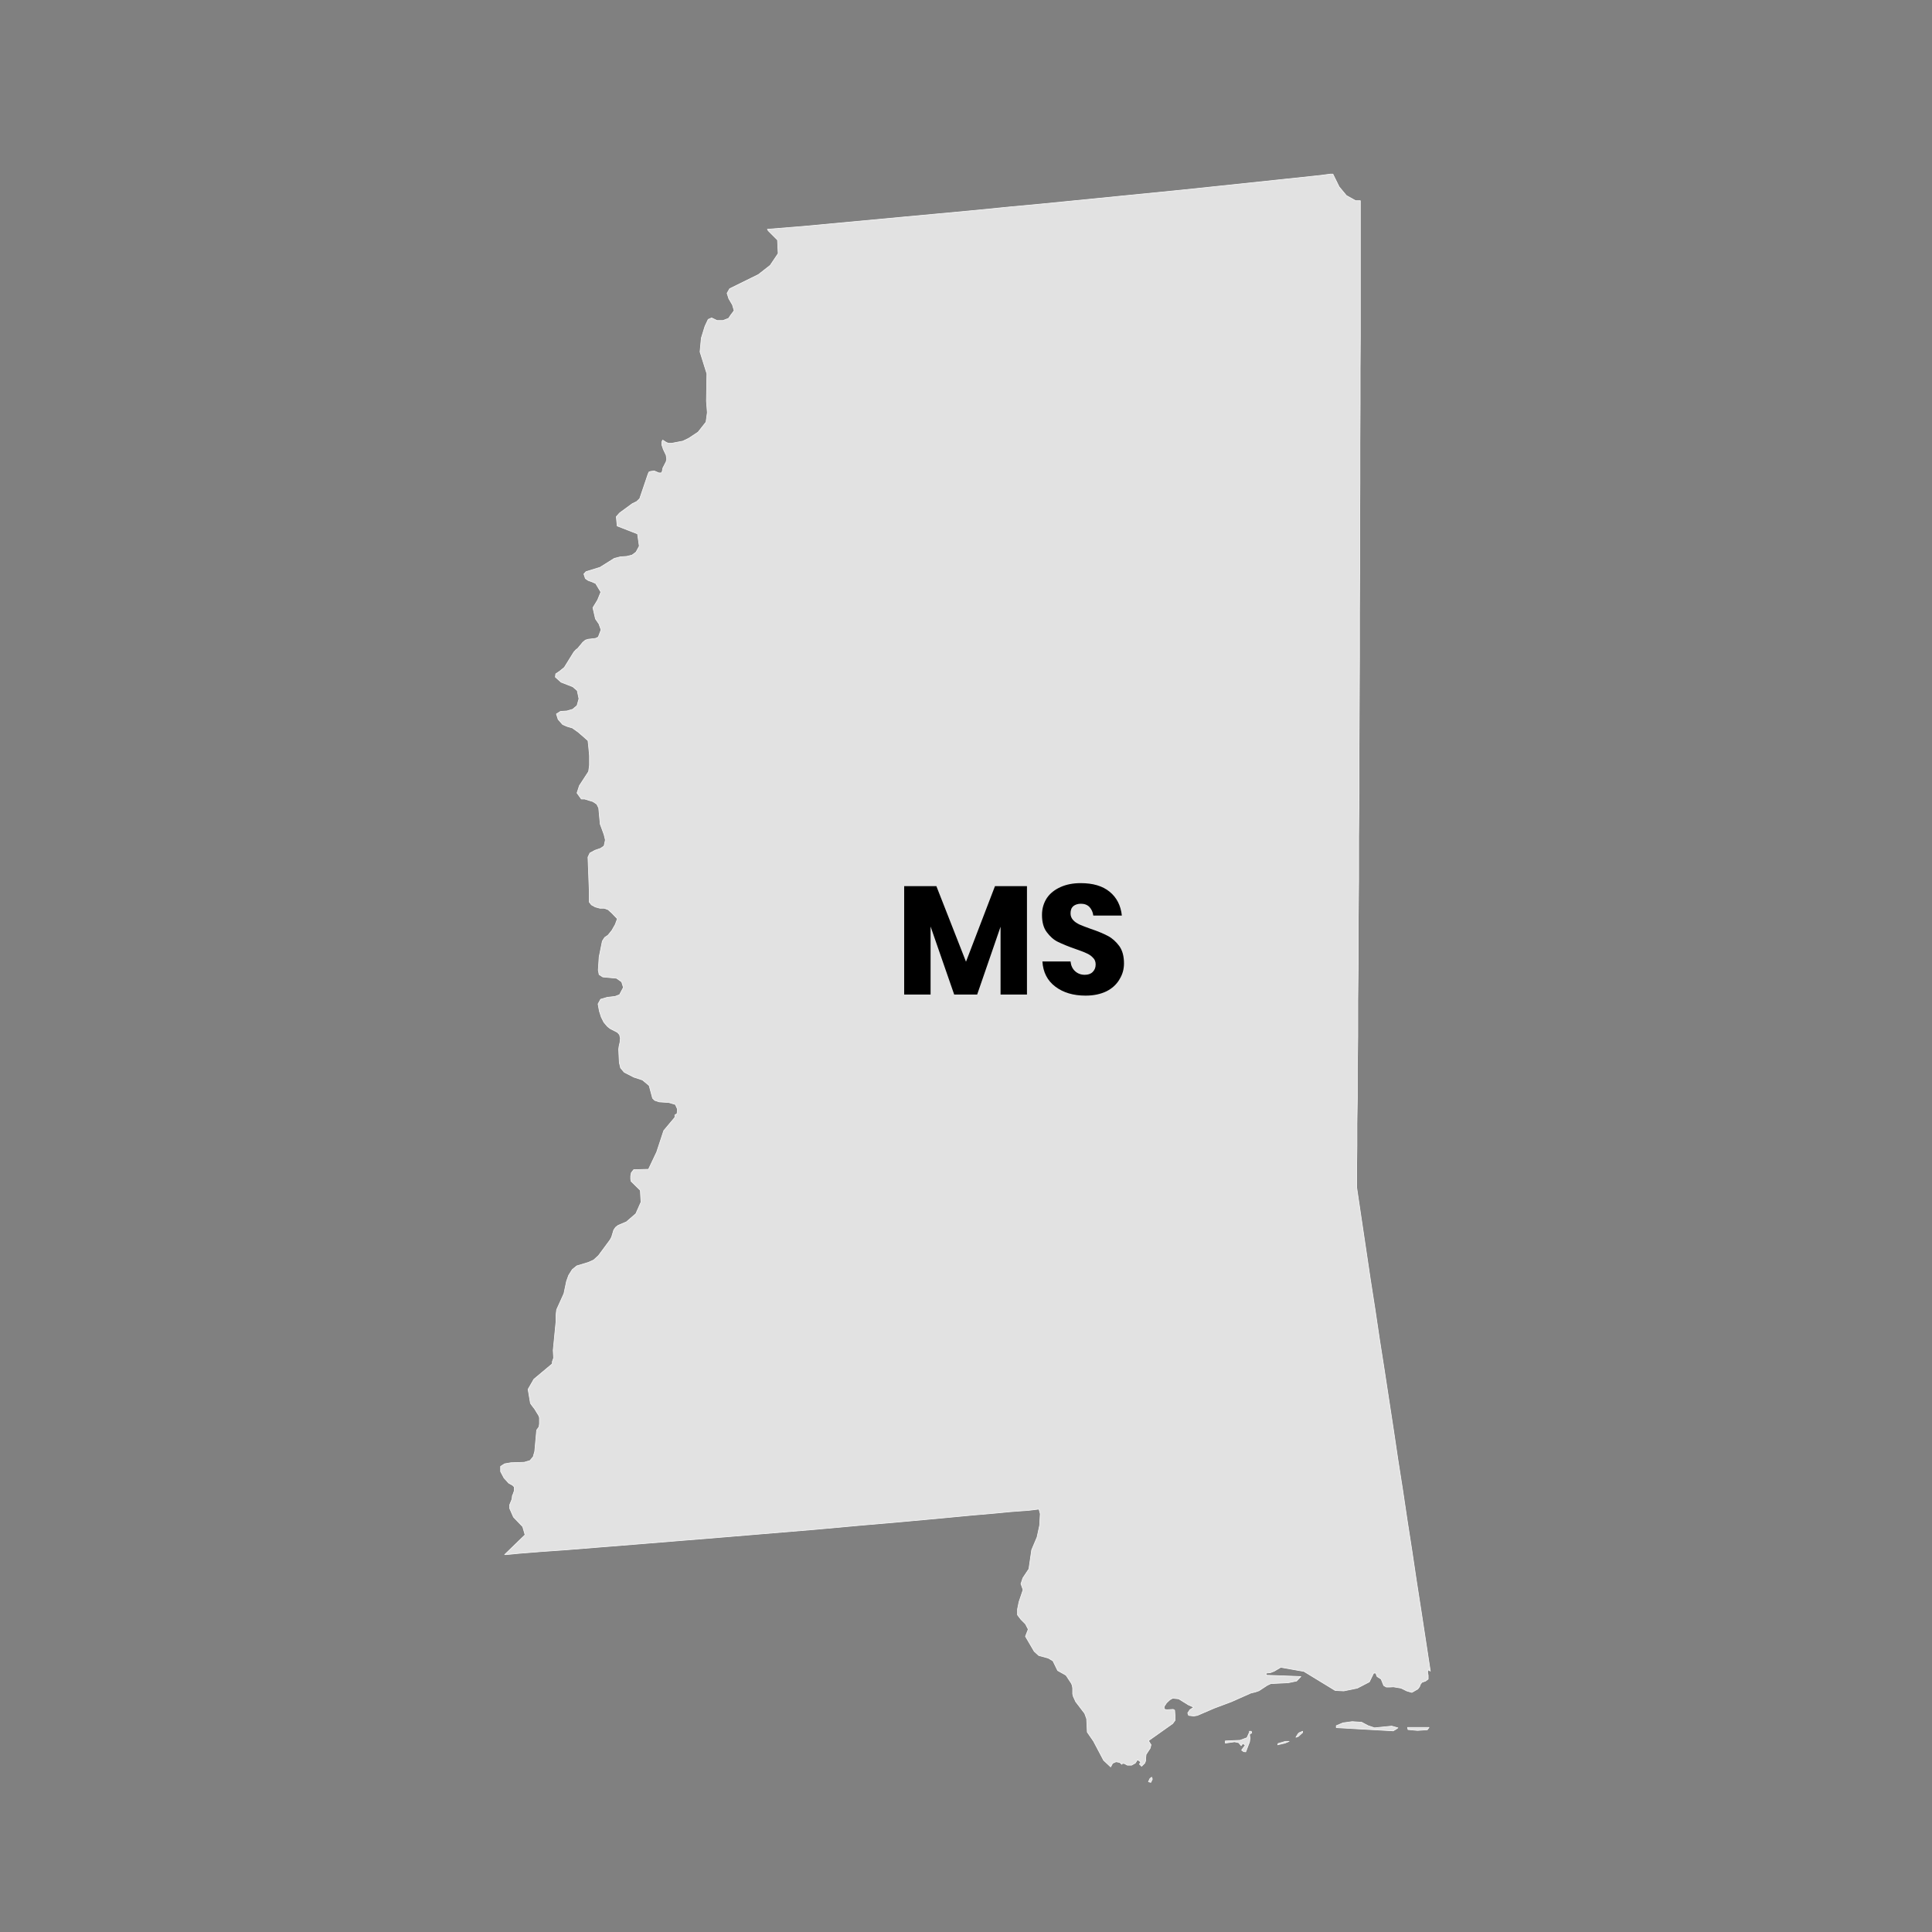 <?xml version="1.0" encoding="UTF-8"?>
<svg id="MISSISSIPPI" xmlns="http://www.w3.org/2000/svg" viewBox="0 0 90 90">
  <rect x="0" y="0" width="90" height="90" fill="#808080" stroke="none"/>
  <defs>
    <style>
      .cls-1 {
        fill: #e2e2e2;
        stroke: #f9f9f9;
        stroke-linecap: round;
        stroke-linejoin: round;
        stroke-width: .03px;
      }
    </style>
  </defs>
  <path id="MS" class="cls-1" d="M58.21,80.68l-.12,.27-.32,.12-.69,.03v.1s.43-.06,.43-.06l.19,.04,.12,.14,.08-.11,.11,.1-.06,.07-.07,.09-.04,.06,.06,.04,.03,.03h.04s.06,.01,.06,.01l.18-.47,.02-.17-.02-.16,.02-.04,.08-.04-.02-.08h-.09Zm-4.64,2.17l-.07,.15,.11,.03,.07-.15-.03-.09-.08,.06Zm5.97-1.63l-.02,.06,.34-.08,.19-.08h-.17s-.34,.1-.34,.1Zm6.05-.65l.44,.04,.46-.03,.08-.11h-1s.02,.1,.02,.1Zm1.04-2.72l-.43-2.81-.22-1.41-.21-1.41-.22-1.41-.21-1.41-.22-1.4-.21-1.41-.43-2.81-.22-1.4-.21-1.41-.22-1.41-.21-1.41-.21-1.41-.21-1.41v-1.13s.01-.82,.01-.82v-1.02s.02-1.2,.02-1.2v-1.37s.02-1.52,.02-1.52v-1.65s.02-1.78,.02-1.78v-1.86s.02-1.96,.02-1.96v-2.01l.02-2.07v-2.1l.02-4.23v-2.09s.01-2.07,.01-2.07v-2.01s.01-1.95,.01-1.95v-1.87s.01-1.77,.01-1.77v-1.65s.01-1.52,.01-1.52v-6.33h-.22l-.43-.24-.34-.41-.29-.59h-.11s-.45,.06-.45,.06l-1.6,.17-1.61,.17-1.61,.17-1.62,.17-1.61,.16-1.61,.16-1.61,.16-1.61,.16-1.61,.15-1.61,.16-1.61,.15-1.62,.15-1.61,.15-1.61,.15-1.61,.15-1.62,.13,.04,.07,.43,.43,.03,.63-.37,.55-.55,.43-1.34,.66-.12,.21,.08,.25,.17,.29,.08,.27-.16,.21-.1,.15-.26,.1h-.28s-.25-.12-.25-.12l-.16,.07-.15,.32-.17,.55-.06,.64,.32,1.02-.02,1.28,.04,.53-.06,.44-.37,.47-.44,.29-.27,.13-.52,.1h-.15l-.1-.04-.17-.11-.04,.09v.13l.07,.21,.13,.27,.03,.19-.03,.12-.15,.29-.03,.16-.04,.07h-.12s-.21-.09-.21-.09l-.17,.02-.08,.03-.04,.09-.39,1.15-.15,.14-.19,.09-.6,.44-.15,.17,.04,.43,.95,.37,.08,.57-.15,.28-.19,.14-.25,.06-.29,.02-.28,.07-.67,.42-.65,.2-.1,.11,.07,.21,.13,.09,.17,.06,.18,.08,.24,.4-.15,.37-.22,.36,.12,.52,.16,.23,.1,.28-.13,.34-.13,.06-.34,.04-.13,.04-.12,.1-.24,.29-.08,.06-.1,.11-.44,.71-.22,.18-.18,.12-.02,.15,.27,.24,.54,.21,.21,.18,.08,.38-.09,.32-.2,.17-.27,.08-.3,.02-.19,.12,.08,.25,.21,.24,.21,.09,.24,.07,.27,.19,.46,.4,.03,.27,.04,.43v.45l-.04,.29-.43,.66-.11,.34,.2,.28h.15s.39,.12,.39,.12l.18,.12,.09,.18,.07,.75,.18,.49,.06,.25-.06,.28-.16,.11-.26,.09-.24,.13-.09,.19,.06,1.58v.51s.1,.13,.1,.13l.18,.1,.22,.06h.2s.17,.06,.17,.06l.17,.15,.27,.28-.1,.27-.16,.28-.18,.22-.15,.1-.11,.17-.15,.74-.04,.61,.04,.21,.17,.11,.64,.06,.24,.17,.08,.26-.18,.34-.22,.08-.35,.04-.31,.09-.12,.22,.06,.33,.09,.28,.12,.24,.17,.2,.13,.1,.33,.17,.1,.11,.04,.17-.02,.19-.04,.17-.02,.15,.03,.62,.06,.25,.17,.2,.45,.23,.4,.13,.31,.26,.16,.59,.1,.1,.21,.07,.45,.03,.3,.09,.1,.22-.02,.21-.1,.06v.11s-.52,.62-.52,.62l-.33,1-.38,.8-.69,.02-.11,.14-.03,.16v.14s.02,.1,.02,.1l.43,.42,.03,.55-.24,.54-.44,.38-.38,.16-.12,.09-.09,.13-.1,.33-.07,.13-.54,.73-.23,.21-.25,.11-.53,.16-.21,.17-.17,.27-.1,.28-.12,.57-.34,.75-.03,.26v.3s-.13,1.33-.13,1.33l.02,.36-.06,.17v.1l-.86,.72-.27,.47,.11,.65,.07,.1,.13,.17,.19,.31,.03,.09v.29l-.02,.14-.11,.15-.09,.99-.07,.25-.15,.18-.27,.08-.62,.02-.29,.05-.19,.12v.24l.16,.3,.22,.24,.18,.1,.08,.08v.17s-.06,.17-.06,.17l-.03,.06-.02,.17-.11,.27v.15l.18,.41,.43,.45,.11,.38-.95,.92h.08s.6-.06,.6-.06l.26-.02,.74-.06,1.14-.08,1.49-.12,1.75-.14,1.96-.16,2.09-.17,2.16-.18,2.16-.18,2.09-.19,1.96-.17,1.75-.16,1.47-.14,1.15-.1,.73-.07,.26-.02,.56-.04,.49-.06,.06,.22-.03,.54-.12,.55-.25,.59-.13,.89-.28,.42-.09,.27,.1,.28-.19,.56-.07,.34v.27s.16,.21,.16,.21l.21,.21,.13,.25-.13,.33,.41,.7,.21,.19,.44,.12,.22,.13,.22,.45,.39,.22,.25,.38,.04,.1,.02,.12v.27s.03,.12,.03,.12l.11,.24,.42,.55,.09,.25,.03,.62,.29,.42,.47,.89,.33,.31,.09-.17,.16-.07,.17,.03,.1,.09,.02-.04h.09l.15,.08h.19s.18-.1,.18-.1l.1-.16,.12,.09,.03,.03-.06,.09,.1,.1,.15-.15,.04-.11v-.12l.02-.17,.19-.29,.04-.16-.12-.19,1.13-.8,.11-.15v-.18s-.02-.29-.02-.29l-.07-.04-.3,.02-.12-.03v-.12l.11-.17,.16-.15,.13-.07,.28,.03,.45,.28,.25,.11-.18,.12-.1,.15,.04,.11,.24,.03,.17-.03,.79-.34,.8-.3,.9-.4,.21-.05,.17-.06,.38-.25,.17-.08,.81-.04,.39-.08,.2-.21-1.62-.06v-.1s.2-.02,.2-.02l.18-.07,.3-.18,1.08,.19,1.46,.89,.4,.02,.63-.13,.56-.29,.2-.41h.1s.06,.16,.06,.16l.19,.12,.12,.3,.12,.07h.17s.16-.01,.16-.01l.36,.06,.26,.13,.24,.07,.28-.16,.08-.11,.04-.11,.07-.09,.17-.06,.12-.09v-.17l-.03-.17,.04-.09h.01Zm-2.6,2.64l-.3-.1-.3-.16-.44-.03-.43,.06-.31,.13v.09l2.65,.15,.12-.07,.1-.07-.29-.08-.8,.08Zm-3.5,.22l-.07,.07-.09,.15,.11-.04,.2-.18v-.06s-.16,.07-.16,.07Z"/>
  <g>
    <path d="M47.84,41.28v5.05h-1.23v-3.16l-1.09,3.16h-1.07l-1.1-3.17v3.17h-1.23v-5.05h1.5l1.38,3.52,1.35-3.52h1.5Z"/>
    <path d="M52.14,45.64c-.14,.23-.34,.41-.6,.54-.27,.13-.59,.2-.97,.2-.57,0-1.04-.14-1.41-.42-.37-.28-.57-.67-.6-1.17h1.31c.02,.19,.09,.34,.21,.45,.12,.11,.27,.17,.45,.17,.16,0,.28-.04,.37-.13s.14-.2,.14-.35c0-.13-.04-.24-.13-.32-.08-.09-.19-.16-.31-.21-.12-.06-.3-.12-.52-.2-.32-.11-.58-.22-.79-.32s-.38-.26-.53-.46-.22-.47-.22-.8c0-.3,.08-.56,.23-.79,.15-.22,.37-.39,.64-.51,.27-.12,.58-.18,.93-.18,.57,0,1.02,.13,1.35,.4,.33,.27,.52,.64,.57,1.11h-1.33c-.02-.17-.09-.3-.18-.4-.1-.1-.23-.15-.4-.15-.14,0-.26,.04-.35,.11-.09,.08-.13,.19-.13,.34,0,.12,.04,.22,.12,.31s.18,.15,.3,.21c.12,.05,.29,.12,.52,.2,.33,.11,.59,.22,.8,.33,.21,.11,.38,.27,.53,.47,.15,.21,.22,.48,.22,.81,0,.27-.07,.52-.21,.74Z"/>
  </g>
</svg>